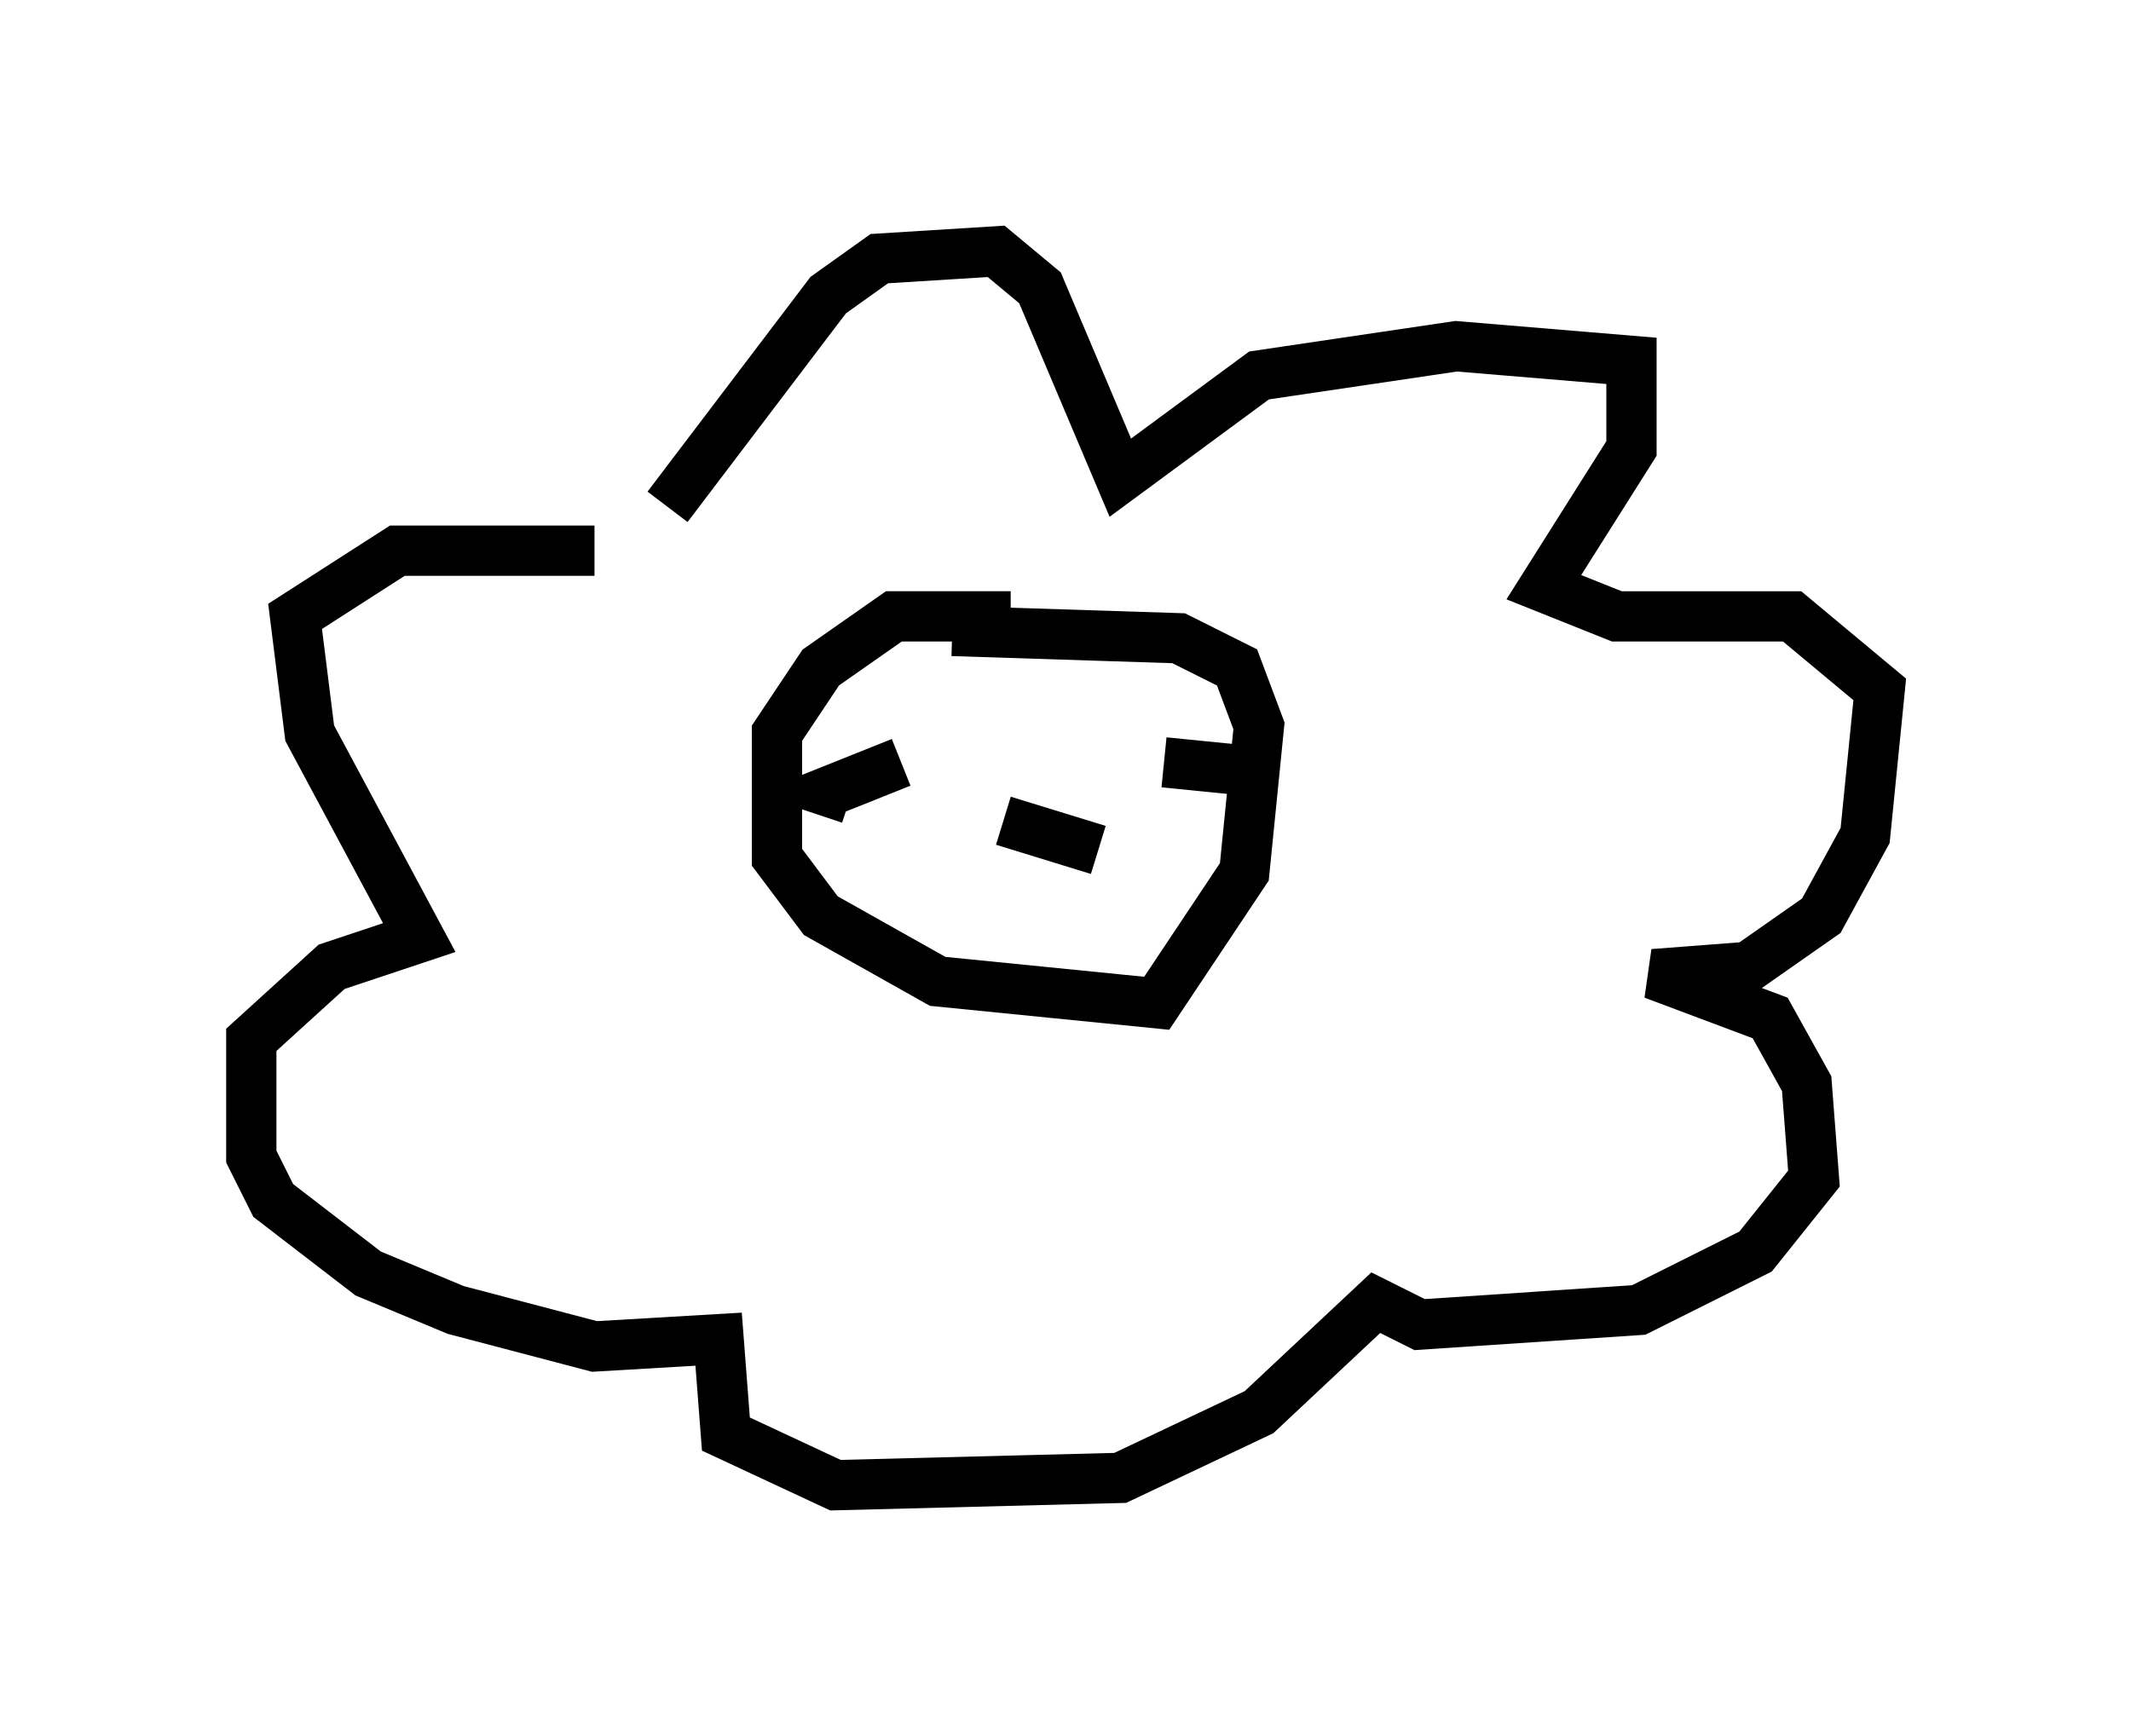 <?xml version="1.0" encoding="utf-8" ?>
<svg baseProfile="full" height="34.547" version="1.1" width="42.391" xmlns="http://www.w3.org/2000/svg" xmlns:ev="http://www.w3.org/2001/xml-events" xmlns:xlink="http://www.w3.org/1999/xlink"><defs /><rect fill="white" height="34.547" width="42.391" x="0" y="0" /><path d="M12.698, 12.408 m0.581, -2.324 l3.196, -4.212 1.017, -0.726 l2.324, -0.145 0.872, 0.726 l1.598, 3.777 2.76, -2.034 l3.922, -0.581 3.486, 0.291 l0.0, 1.743 -1.743, 2.76 l1.453, 0.581 3.486, 0.0 l1.743, 1.453 -0.291, 2.905 l-0.872, 1.598 -1.453, 1.017 l-1.888, 0.145 2.324, 0.872 l0.726, 1.307 0.145, 1.888 l-1.162, 1.453 -2.324, 1.162 l-4.358, 0.291 -0.872, -0.436 l-2.324, 2.179 -2.76, 1.307 l-5.665, 0.145 -2.179, -1.017 l-0.145, -1.888 -2.469, 0.145 l-2.76, -0.726 -1.743, -0.726 l-1.888, -1.453 -0.436, -0.872 l0.0, -2.324 1.598, -1.453 l1.743, -0.581 -2.179, -4.067 l-0.291, -2.324 2.034, -1.307 l3.922, 0.0 m8.279, 1.307 l-2.324, 0.0 -1.453, 1.017 l-0.872, 1.307 0.0, 2.469 l0.872, 1.162 2.324, 1.307 l4.358, 0.436 1.743, -2.615 l0.291, -2.905 -0.436, -1.162 l-1.162, -0.581 -4.503, -0.145 m-1.017, 2.469 l0.0, 0.0 m2.905, 0.145 l0.0, 0.0 m-2.905, 0.0 l-1.453, 0.581 0.436, 0.145 m6.246, -0.726 l1.453, 0.145 m-4.648, 1.017 l1.888, 0.581 " fill="none" stroke="black" stroke-width="1" /></svg>